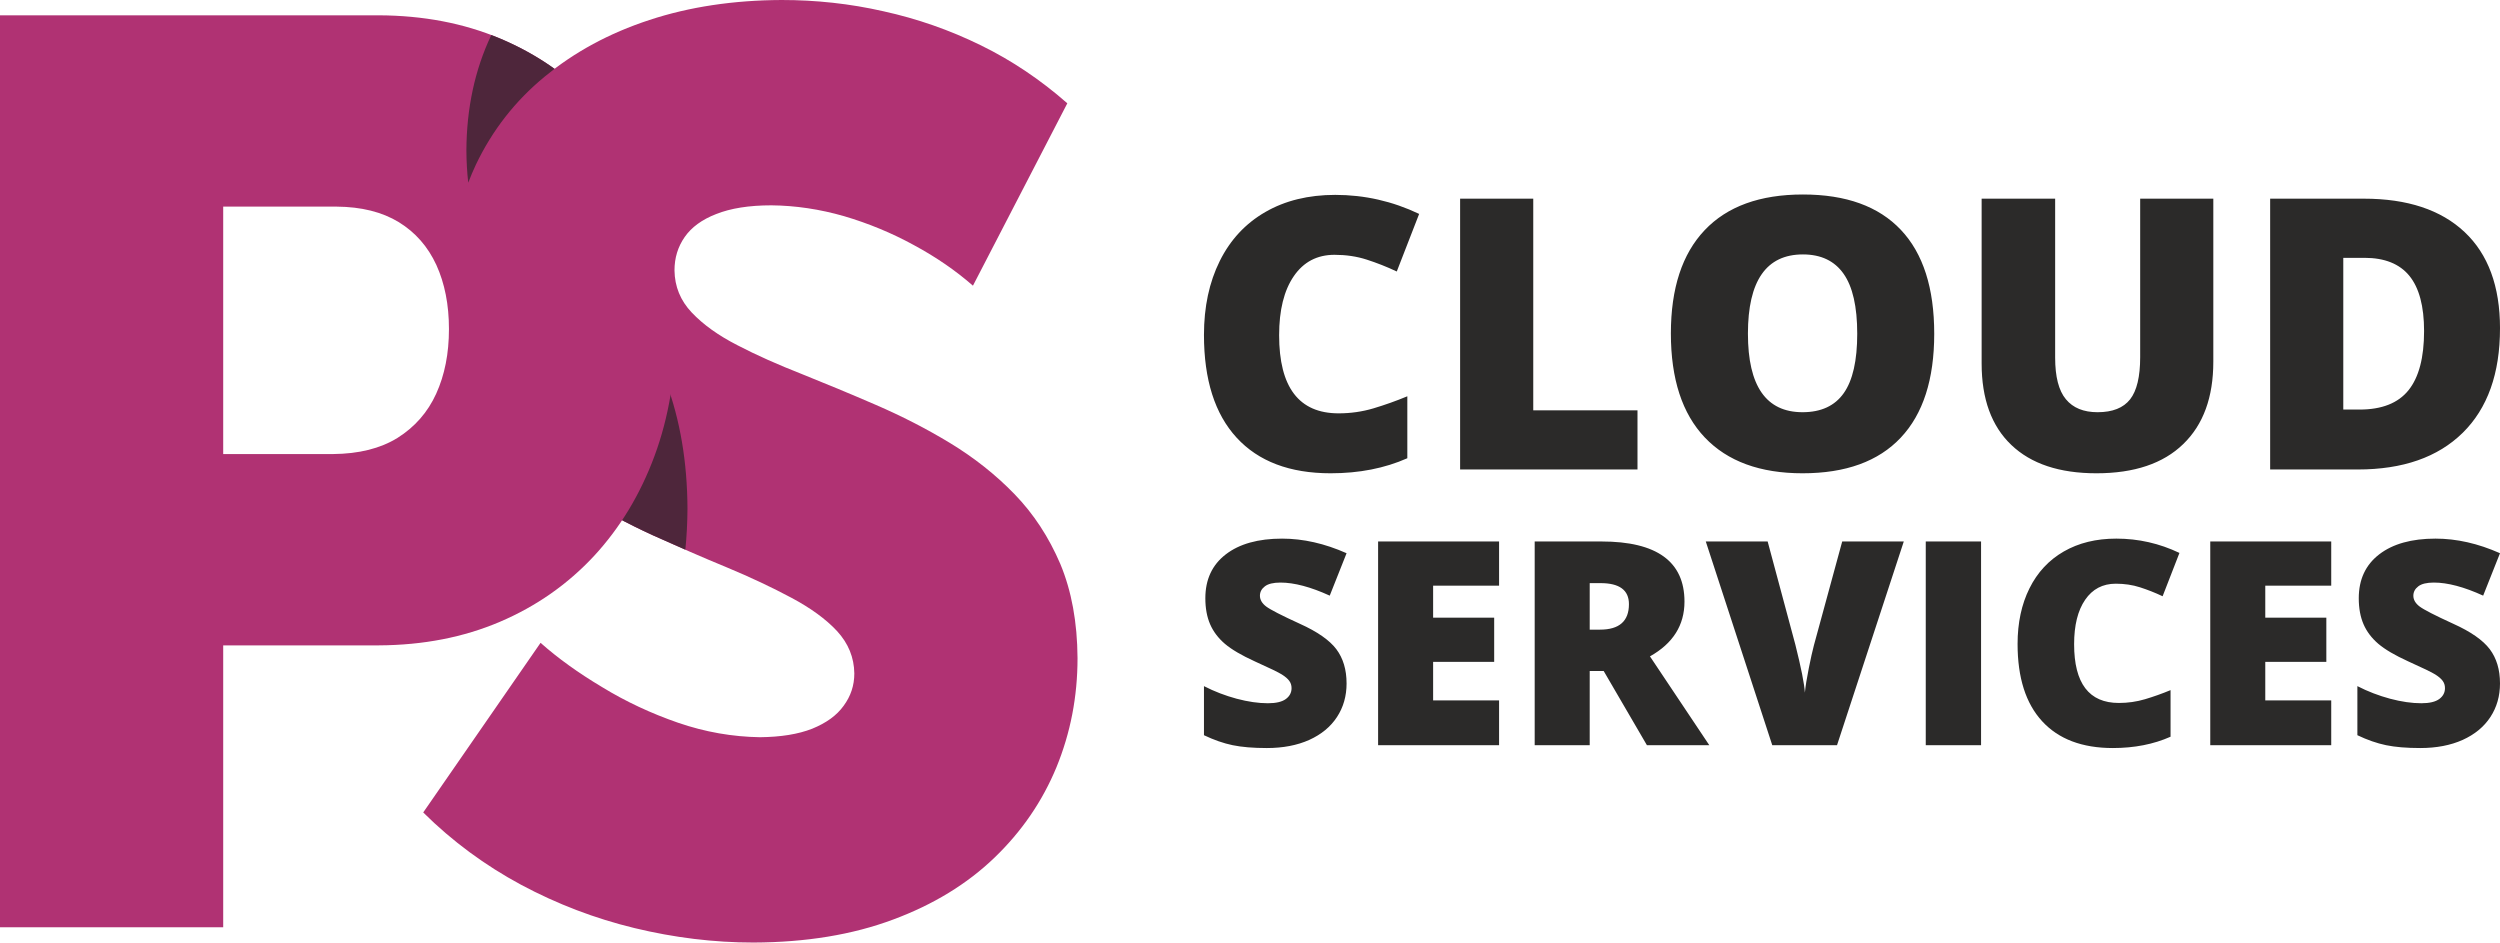 <?xml version="1.0" ?>
<!DOCTYPE svg
  PUBLIC '-//W3C//DTD SVG 1.1//EN'
  'http://www.w3.org/Graphics/SVG/1.1/DTD/svg11.dtd'>
<!-- Creator: CorelDRAW 2019 (64-Bit) -->
<svg xmlns="http://www.w3.org/2000/svg" xmlns:xlink="http://www.w3.org/1999/xlink" xmlns:xodm="http://www.corel.com/coreldraw/odm/2003" xml:space="preserve" version="1.1" style="shape-rendering:geometricPrecision; text-rendering:geometricPrecision; image-rendering:optimizeQuality; fill-rule:evenodd; clip-rule:evenodd" viewBox="0 0 9720.34 3664.75">
	<defs>
		<style type="text/css">
    .fil3 {fill:none;fill-rule:nonzero}
    .fil0 {fill:#2B2A29;fill-rule:nonzero}
    .fil2 {fill:#4E263B;fill-rule:nonzero}
    .fil1 {fill:#B03273;fill-rule:nonzero}
</style>
		<clipPath id="id0" style="clip-rule:nonzero">
			<path d="M1645.55 3158.93c113.28,112.4 240.56,205.82 380.19,281.02 140.51,75.21 287.64,131.38 441.39,168.57 153.74,37.2 308.26,56.23 462.83,56.23 205,-0.82 385.17,-30.58 542.2,-89.26 156.2,-57.88 287.64,-138.06 394.24,-240.5 106.59,-102.5 186.78,-219.88 241.37,-352.13 54.53,-133.08 81.83,-274.4 81.83,-424 -0.88,-139.69 -23.2,-261.17 -66.95,-366.12 -44.63,-104.14 -103.32,-194.23 -177.7,-271.07 -74.39,-76.9 -158.73,-143.03 -251.27,-199.2 -92.6,-56.23 -188.48,-104.96 -287.65,-147.95 -99.15,-42.99 -195.04,-82.64 -287.64,-119.83 -92.54,-36.38 -176.83,-73.56 -251.21,-112.4 -74.39,-38.01 -133.08,-80.18 -177.71,-127.27 -43.82,-46.33 -66.12,-100.86 -66.94,-163.71 0,-48.73 13.23,-91.73 39.65,-129.74 26.47,-38 66.94,-67.76 122.35,-89.26 56.17,-22.32 127.27,-33.91 214.85,-33.91 93.41,0.88 187.66,14.88 282.66,42.17 95.07,28.12 185.15,65.3 271.13,112.4 85.92,46.27 162.83,99.22 229.77,157.85l366.95 -709.12c-103.32,-90.9 -214.91,-166.11 -336.38,-225.61 -121.48,-59.51 -247.12,-103.33 -378.55,-132.26 -130.62,-29.76 -262.82,-43.82 -395.89,-43.82 -186.78,0.82 -358.68,26.48 -514.08,77.73 -156.21,51.2 -291.8,124.76 -406.66,219.82 -115.73,95.06 -204.17,209.1 -267.79,342.18 -62.84,133.07 -95.06,281.84 -95.88,446.31 0.82,138.06 23.14,259.53 67.77,364.5 43.81,104.14 102.5,195.03 176.88,272.76 74.39,77.67 158.68,145.44 251.27,203.3 92.54,57.87 188.42,109.12 287.59,154.57 99.21,44.62 195.1,86.8 287.64,124.82 93.42,38.83 176.89,78.49 251.27,118.2 74.39,39.65 133.89,82.64 177.71,129.73 43.81,47.97 66.12,102.5 66.94,164.47 0,47.15 -14.05,88.44 -41.35,125.64 -27.23,38.01 -67.76,66.95 -122.29,89.26 -54.59,21.5 -122.36,32.27 -203.36,33.09 -106.6,-1.7 -212.38,-19.85 -318.16,-56.23 -104.96,-36.37 -204.18,-82.64 -295.9,-138.87 -92.6,-55.35 -171.91,-112.41 -238.86,-171.91l-456.27 659.57z"/>
		</clipPath>
		<clipPath id="id1" style="clip-rule:nonzero">
			<path d="M-0 3605.24l867.83 0 0 -1095.95 605.01 0c172.74,-0.83 329.78,-31.4 471.11,-91.75 141.33,-60.33 262.83,-145.47 365.31,-255.39 101.66,-109.93 180.19,-239.69 235.56,-389.29 55.37,-149.6 82.65,-314.08 83.48,-493.43 -0.83,-179.36 -28.11,-343.01 -83.48,-491.78 -55.38,-148.77 -133.9,-277.7 -235.56,-385.98 -102.48,-109.1 -223.98,-192.58 -365.31,-252.08 -141.33,-59.51 -298.37,-89.27 -471.11,-90.09l-1472.84 0 0 3545.74zm867.83 -1839.81l0 -962.06 441.36 0c95.88,0.83 176.04,20.66 241.34,60.33 64.48,39.67 113.23,95.05 146.3,166.96 32.23,71.09 48.77,153.73 48.77,248.79 0,95.04 -16.54,178.52 -49.6,251.25 -33.06,72.73 -83.48,129.77 -150.42,171.92 -66.95,41.33 -150.43,61.99 -251.26,62.82l-426.49 0z"/>
		</clipPath>
	</defs>
	<g id="Layer_x0020_1">
		<g id="_2981293317152">
			<g>
				<path class="fil0" d="M5188.74 990.72c-67.58,0 -120.43,27.79 -158.28,83.09 -38.09,55.55 -57.03,132 -57.03,229.57 0,202.51 77.18,303.78 231.29,303.78 46.45,0 91.67,-6.39 135.42,-19.4 43.52,-13.03 87.51,-28.52 131.76,-46.96l0 240.88c-88,39.08 -187.3,58.5 -298.15,58.5 -159.02,0 -280.69,-46.21 -365.49,-138.39 -84.8,-92.17 -127.06,-225.39 -127.06,-399.65 0,-108.88 20.4,-204.73 61.45,-287.33 41.04,-82.58 100.03,-146 177.21,-190.48 77.18,-44.48 167.63,-66.61 271.84,-66.61 113.79,0 222.43,24.58 326.15,73.99l-87 223.91c-38.84,-18.44 -77.91,-33.67 -116.75,-46.21 -38.82,-12.54 -80.61,-18.69 -125.36,-18.69zm488.38 834.71l0 -1052.95 284.38 0 0 822.89 405.3 0 0 230.05 -689.68 0zm1843.41 -527.71c0,177.21 -43.27,311.9 -130.27,404.08 -86.75,92.17 -214.09,138.39 -381.71,138.39 -165.16,0 -291.73,-46.45 -379.97,-139.12 -88,-92.66 -132,-227.61 -132,-404.57 0,-175.24 43.76,-309.21 131.49,-401.63 87.51,-92.41 214.84,-138.63 381.96,-138.63 167.63,0 294.45,45.96 380.97,137.66 86.53,91.67 129.53,226.36 129.53,403.82zm-724.34 -0.25c0,203.51 70.79,305.27 212.36,305.27 72.02,0 125.6,-24.82 160.27,-74.22 34.9,-49.42 52.35,-126.33 52.35,-231.05 0,-105.19 -17.69,-182.85 -53.09,-233 -35.15,-50.15 -87.99,-75.21 -158.05,-75.21 -142.55,0 -213.84,102.73 -213.84,308.21zm1809.48 -524.99l0 633.87c0,137.9 -38.82,244.81 -116.99,320.27 -77.92,75.71 -190.49,113.56 -337.46,113.56 -143.55,0 -253.91,-36.64 -330.85,-110.12 -77.18,-73.48 -115.51,-179.18 -115.51,-317.08l0 -640.51 285.84 0 0 617.9c0,74.23 13.76,128.3 41.79,161.96 27.78,33.69 68.82,50.4 123.15,50.4 58.24,0 100.27,-16.71 126.57,-50.13 26.05,-33.18 39.08,-88 39.08,-163.7l0 -616.44 284.36 0zm1114.67 504.11c0,175.73 -48.42,311.17 -145.02,406.29 -96.85,95.11 -232.76,142.54 -408,142.54l-340.68 0 0 -1052.95 364.51 0c168.87,0 299.38,43.25 391.3,129.52 91.94,86.51 137.9,211.38 137.9,374.59zm-295.2 10.57c0,-96.61 -19.17,-168.12 -57.27,-214.84 -38.09,-46.45 -96.1,-69.8 -174.01,-69.8l-82.85 0 0 589.9 63.43 0c86.51,0 149.93,-25.08 190.23,-75.21 40.31,-50.15 60.46,-126.83 60.46,-230.05z"/>
				<path class="fil0" d="M5235.68 2657.04c0,49.19 -12.39,92.81 -37.36,130.91 -24.95,38.08 -60.82,67.67 -107.79,88.94 -46.96,21.07 -102.05,31.61 -165.1,31.61 -52.68,0 -97.07,-3.7 -132.76,-11.09 -35.68,-7.4 -72.83,-20.34 -111.49,-38.82l0 -190.81c40.68,20.88 83.2,37.16 127.21,48.99 44,11.64 84.5,17.56 121.28,17.56 31.8,0 55.1,-5.54 69.89,-16.46 14.8,-10.91 22.19,-25.14 22.19,-42.33 0,-10.91 -2.97,-20.35 -9.06,-28.49 -5.92,-8.12 -15.54,-16.26 -28.67,-24.57 -13.11,-8.33 -48.26,-25.34 -105.39,-51.04 -51.58,-23.49 -90.22,-46.22 -116.11,-68.23 -25.69,-22 -44.92,-47.32 -57.31,-75.81 -12.4,-28.47 -18.67,-62.3 -18.67,-101.32 0,-72.83 26.43,-129.79 79.49,-170.64 53.06,-40.87 126.1,-61.2 218.91,-61.2 81.9,0 165.47,18.85 250.71,56.76l-65.45 164.92c-74.13,-33.83 -137.93,-50.84 -191.73,-50.84 -27.74,0 -48.07,4.99 -60.64,14.8 -12.76,9.8 -19.05,22 -19.05,36.42 0,15.53 8.14,29.58 24.23,41.79 16.08,12.19 59.53,34.58 130.71,67.11 68.22,30.7 115.56,63.78 142.18,98.92 26.44,35.32 39.75,79.49 39.75,132.93zm592.93 240.37l-470.36 0 0 -792.07 470.36 0 0 171.95 -256.43 0 0 124.25 237.4 0 0 171.94 -237.4 0 0 149.76 256.43 0 0 174.17zm352.4 -288.43l0 288.43 -213.93 0 0 -792.07 259.6 0c215.2,0 322.82,78.03 322.82,233.88 0,91.72 -44.74,162.71 -134.23,212.81l230.74 345.38 -242.57 0 -168.06 -288.43 -54.36 0zm0 -160.85l40.12 0c74.88,0 112.42,-33.1 112.42,-99.1 0,-54.55 -36.8,-81.72 -110.19,-81.72l-42.35 0 0 180.83zm981.75 -342.79l239.44 0 -259.59 792.07 -251.82 0 -258.47 -792.07 240.55 0 107.77 401.39c22.39,89.31 34.77,151.43 37,186.37 2.4,-25.14 7.57,-56.76 15.16,-94.66 7.57,-38.09 14.23,-67.86 19.97,-89.49l110 -403.61zm324.85 792.07l0 -792.07 215.03 0 0 792.07 -215.03 0zm738.81 -627.89c-50.84,0 -90.59,20.89 -119.06,62.5 -28.66,41.78 -42.9,99.28 -42.9,172.69 0,152.34 58.05,228.52 173.99,228.52 34.94,0 68.96,-4.81 101.87,-14.6 32.72,-9.8 65.82,-21.45 99.1,-35.32l0 181.18c-66.19,29.41 -140.89,44.02 -224.27,44.02 -119.62,0 -211.15,-34.76 -274.94,-104.1 -63.79,-69.34 -95.59,-169.54 -95.59,-300.63 0,-81.91 15.35,-154 46.23,-216.14 30.86,-62.12 75.24,-109.82 133.29,-143.28 58.06,-33.47 126.11,-50.11 204.49,-50.11 85.59,0 167.31,18.48 245.34,55.66l-65.44 168.43c-29.22,-13.88 -58.6,-25.33 -87.82,-34.76 -29.21,-9.44 -60.64,-14.06 -94.3,-14.06zm837.73 627.89l-470.35 0 0 -792.07 470.35 0 0 171.95 -256.43 0 0 124.25 237.4 0 0 171.94 -237.4 0 0 149.76 256.43 0 0 174.17zm656.18 -240.37c0,49.19 -12.39,92.81 -37.36,130.91 -24.95,38.08 -60.82,67.67 -107.79,88.94 -46.95,21.07 -102.05,31.61 -165.1,31.61 -52.68,0 -97.07,-3.7 -132.76,-11.09 -35.68,-7.4 -72.83,-20.34 -111.49,-38.82l0 -190.81c40.68,20.88 83.2,37.16 127.21,48.99 44,11.64 84.5,17.56 121.28,17.56 31.8,0 55.1,-5.54 69.89,-16.46 14.8,-10.91 22.19,-25.14 22.19,-42.33 0,-10.91 -2.97,-20.35 -9.06,-28.49 -5.92,-8.12 -15.54,-16.26 -28.67,-24.57 -13.11,-8.33 -48.26,-25.34 -105.38,-51.04 -51.58,-23.49 -90.23,-46.22 -116.12,-68.23 -25.69,-22 -44.92,-47.32 -57.31,-75.81 -12.39,-28.47 -18.67,-62.3 -18.67,-101.32 0,-72.83 26.43,-129.79 79.49,-170.64 53.06,-40.87 126.1,-61.2 218.91,-61.2 81.91,0 165.47,18.85 250.71,56.76l-65.45 164.92c-74.13,-33.83 -137.93,-50.84 -191.73,-50.84 -27.74,0 -48.07,4.99 -60.64,14.8 -12.76,9.8 -19.04,22 -19.04,36.42 0,15.53 8.13,29.58 24.22,41.79 16.08,12.19 59.53,34.58 130.71,67.11 68.22,30.7 115.56,63.78 142.18,98.92 26.44,35.32 39.75,79.49 39.75,132.93z"/>
			</g>
			<g>
				<path class="fil1" d="M1645.55 3158.93c113.28,112.4 240.56,205.82 380.19,281.02 140.51,75.21 287.64,131.38 441.39,168.57 153.74,37.2 308.26,56.23 462.83,56.23 205,-0.82 385.17,-30.58 542.2,-89.26 156.2,-57.88 287.64,-138.06 394.24,-240.5 106.59,-102.5 186.78,-219.88 241.37,-352.13 54.53,-133.08 81.83,-274.4 81.83,-424 -0.88,-139.69 -23.2,-261.17 -66.95,-366.12 -44.63,-104.14 -103.32,-194.23 -177.7,-271.07 -74.39,-76.9 -158.73,-143.03 -251.27,-199.2 -92.6,-56.23 -188.48,-104.96 -287.65,-147.95 -99.15,-42.99 -195.04,-82.64 -287.64,-119.83 -92.54,-36.38 -176.83,-73.56 -251.21,-112.4 -74.39,-38.01 -133.08,-80.18 -177.71,-127.27 -43.82,-46.33 -66.12,-100.86 -66.94,-163.71 0,-48.73 13.23,-91.73 39.65,-129.74 26.47,-38 66.94,-67.76 122.35,-89.26 56.17,-22.32 127.27,-33.91 214.85,-33.91 93.41,0.88 187.66,14.88 282.66,42.17 95.07,28.12 185.15,65.3 271.13,112.4 85.92,46.27 162.83,99.22 229.77,157.85l366.95 -709.12c-103.32,-90.9 -214.91,-166.11 -336.38,-225.61 -121.48,-59.51 -247.12,-103.33 -378.55,-132.26 -130.62,-29.76 -262.82,-43.82 -395.89,-43.82 -186.78,0.82 -358.68,26.48 -514.08,77.73 -156.21,51.2 -291.8,124.76 -406.66,219.82 -115.73,95.06 -204.17,209.1 -267.79,342.18 -62.84,133.07 -95.06,281.84 -95.88,446.31 0.82,138.06 23.14,259.53 67.77,364.5 43.81,104.14 102.5,195.03 176.88,272.76 74.39,77.67 158.68,145.44 251.27,203.3 92.54,57.87 188.42,109.12 287.59,154.57 99.21,44.62 195.1,86.8 287.64,124.82 93.42,38.83 176.89,78.49 251.27,118.2 74.39,39.65 133.89,82.64 177.71,129.73 43.81,47.97 66.12,102.5 66.94,164.47 0,47.15 -14.05,88.44 -41.35,125.64 -27.23,38.01 -67.76,66.95 -122.29,89.26 -54.59,21.5 -122.36,32.27 -203.36,33.09 -106.6,-1.7 -212.38,-19.85 -318.16,-56.23 -104.96,-36.37 -204.18,-82.64 -295.9,-138.87 -92.6,-55.35 -171.91,-112.41 -238.86,-171.91l-456.27 659.57z"/>
				<g style="clip-path:url(#id0)">
					<g>
						<path id="1" class="fil2" d="M2664.71 2137.4c5.28,-52.19 8.03,-105.78 8.3,-160.76 -0.88,-179.35 -28.12,-342.99 -83.53,-491.76 -55.35,-148.77 -133.89,-277.69 -235.51,-385.98 -102.5,-109.12 -224.03,-192.59 -365.36,-252.09 -61.36,-25.84 -125.69,-46.06 -192.98,-60.75 -26.7,93.4 -40.42,193.39 -40.95,299.98 0.82,138.06 23.14,259.53 67.77,364.5 43.81,104.14 102.5,195.03 176.88,272.76 74.39,77.67 158.68,145.44 251.27,203.3 92.54,57.87 188.42,109.12 287.59,154.57 42.8,19.25 84.97,38.04 126.52,56.24z"/>
					</g>
				</g>
				<path class="fil3" d="M1645.55 3158.93c113.28,112.4 240.56,205.82 380.19,281.02 140.51,75.21 287.64,131.38 441.39,168.57 153.74,37.2 308.26,56.23 462.83,56.23 205,-0.82 385.17,-30.58 542.2,-89.26 156.2,-57.88 287.64,-138.06 394.24,-240.5 106.59,-102.5 186.78,-219.88 241.37,-352.13 54.53,-133.08 81.83,-274.4 81.83,-424 -0.88,-139.69 -23.2,-261.17 -66.95,-366.12 -44.63,-104.14 -103.32,-194.23 -177.7,-271.07 -74.39,-76.9 -158.73,-143.03 -251.27,-199.2 -92.6,-56.23 -188.48,-104.96 -287.65,-147.95 -99.15,-42.99 -195.04,-82.64 -287.64,-119.83 -92.54,-36.38 -176.83,-73.56 -251.21,-112.4 -74.39,-38.01 -133.08,-80.18 -177.71,-127.27 -43.82,-46.33 -66.12,-100.86 -66.94,-163.71 0,-48.73 13.23,-91.73 39.65,-129.74 26.47,-38 66.94,-67.76 122.35,-89.26 56.17,-22.32 127.27,-33.91 214.85,-33.91 93.41,0.88 187.66,14.88 282.66,42.17 95.07,28.12 185.15,65.3 271.13,112.4 85.92,46.27 162.83,99.22 229.77,157.85l366.95 -709.12c-103.32,-90.9 -214.91,-166.11 -336.38,-225.61 -121.48,-59.51 -247.12,-103.33 -378.55,-132.26 -130.62,-29.76 -262.82,-43.82 -395.89,-43.82 -186.78,0.82 -358.68,26.48 -514.08,77.73 -156.21,51.2 -291.8,124.76 -406.66,219.82 -115.73,95.06 -204.17,209.1 -267.79,342.18 -62.84,133.07 -95.06,281.84 -95.88,446.31 0.82,138.06 23.14,259.53 67.77,364.5 43.81,104.14 102.5,195.03 176.88,272.76 74.39,77.67 158.68,145.44 251.27,203.3 92.54,57.87 188.42,109.12 287.59,154.57 99.21,44.62 195.1,86.8 287.64,124.82 93.42,38.83 176.89,78.49 251.27,118.2 74.39,39.65 133.89,82.64 177.71,129.73 43.81,47.97 66.12,102.5 66.94,164.47 0,47.15 -14.05,88.44 -41.35,125.64 -27.23,38.01 -67.76,66.95 -122.29,89.26 -54.59,21.5 -122.36,32.27 -203.36,33.09 -106.6,-1.7 -212.38,-19.85 -318.16,-56.23 -104.96,-36.37 -204.18,-82.64 -295.9,-138.87 -92.6,-55.35 -171.91,-112.41 -238.86,-171.91l-456.27 659.57z"/>
				<path class="fil1" d="M-0 3605.24l867.83 0 0 -1095.95 605.01 0c172.74,-0.83 329.78,-31.4 471.11,-91.75 141.33,-60.33 262.83,-145.47 365.31,-255.39 101.66,-109.93 180.19,-239.69 235.56,-389.29 55.37,-149.6 82.65,-314.08 83.48,-493.43 -0.83,-179.36 -28.11,-343.01 -83.48,-491.78 -55.38,-148.77 -133.9,-277.7 -235.56,-385.98 -102.48,-109.1 -223.98,-192.58 -365.31,-252.08 -141.33,-59.51 -298.37,-89.27 -471.11,-90.09l-1472.84 0 0 3545.74zm867.83 -1839.81l0 -962.06 441.36 0c95.88,0.83 176.04,20.66 241.34,60.33 64.48,39.67 113.23,95.05 146.3,166.96 32.23,71.09 48.77,153.73 48.77,248.79 0,95.04 -16.54,178.52 -49.6,251.25 -33.06,72.73 -83.48,129.77 -150.42,171.92 -66.95,41.33 -150.43,61.99 -251.26,62.82l-426.49 0z"/>
				<g style="clip-path:url(#id1)">
					<g>
						<path id="1" class="fil2" d="M1910.31 136.1l-1.03 2.15c-62.84,133.07 -95.06,281.84 -95.88,446.31 0.26,43.59 2.66,85.5 7.23,125.79 9.05,-24.01 19.02,-47.55 29.92,-70.62 63.62,-133.08 152.06,-247.12 267.79,-342.18 12.37,-10.24 24.98,-20.22 37.84,-29.97 -65.01,-46.52 -135.72,-85.77 -212.23,-117.99 -11.11,-4.68 -22.33,-9.18 -33.64,-13.49z"/>
					</g>
				</g>
				<path class="fil3" d="M-0 3605.24l867.83 0 0 -1095.95 605.01 0c172.74,-0.83 329.78,-31.4 471.11,-91.75 141.33,-60.33 262.83,-145.47 365.31,-255.39 101.66,-109.93 180.19,-239.69 235.56,-389.29 55.37,-149.6 82.65,-314.08 83.48,-493.43 -0.83,-179.36 -28.11,-343.01 -83.48,-491.78 -55.38,-148.77 -133.9,-277.7 -235.56,-385.98 -102.48,-109.1 -223.98,-192.58 -365.31,-252.08 -141.33,-59.51 -298.37,-89.27 -471.11,-90.09l-1472.84 0 0 3545.74zm867.83 -1839.81l0 -962.06 441.36 0c95.88,0.83 176.04,20.66 241.34,60.33 64.48,39.67 113.23,95.05 146.3,166.96 32.23,71.09 48.77,153.73 48.77,248.79 0,95.04 -16.54,178.52 -49.6,251.25 -33.06,72.73 -83.48,129.77 -150.42,171.92 -66.95,41.33 -150.43,61.99 -251.26,62.82l-426.49 0z"/>
			</g>
		</g>
	</g>
</svg>
